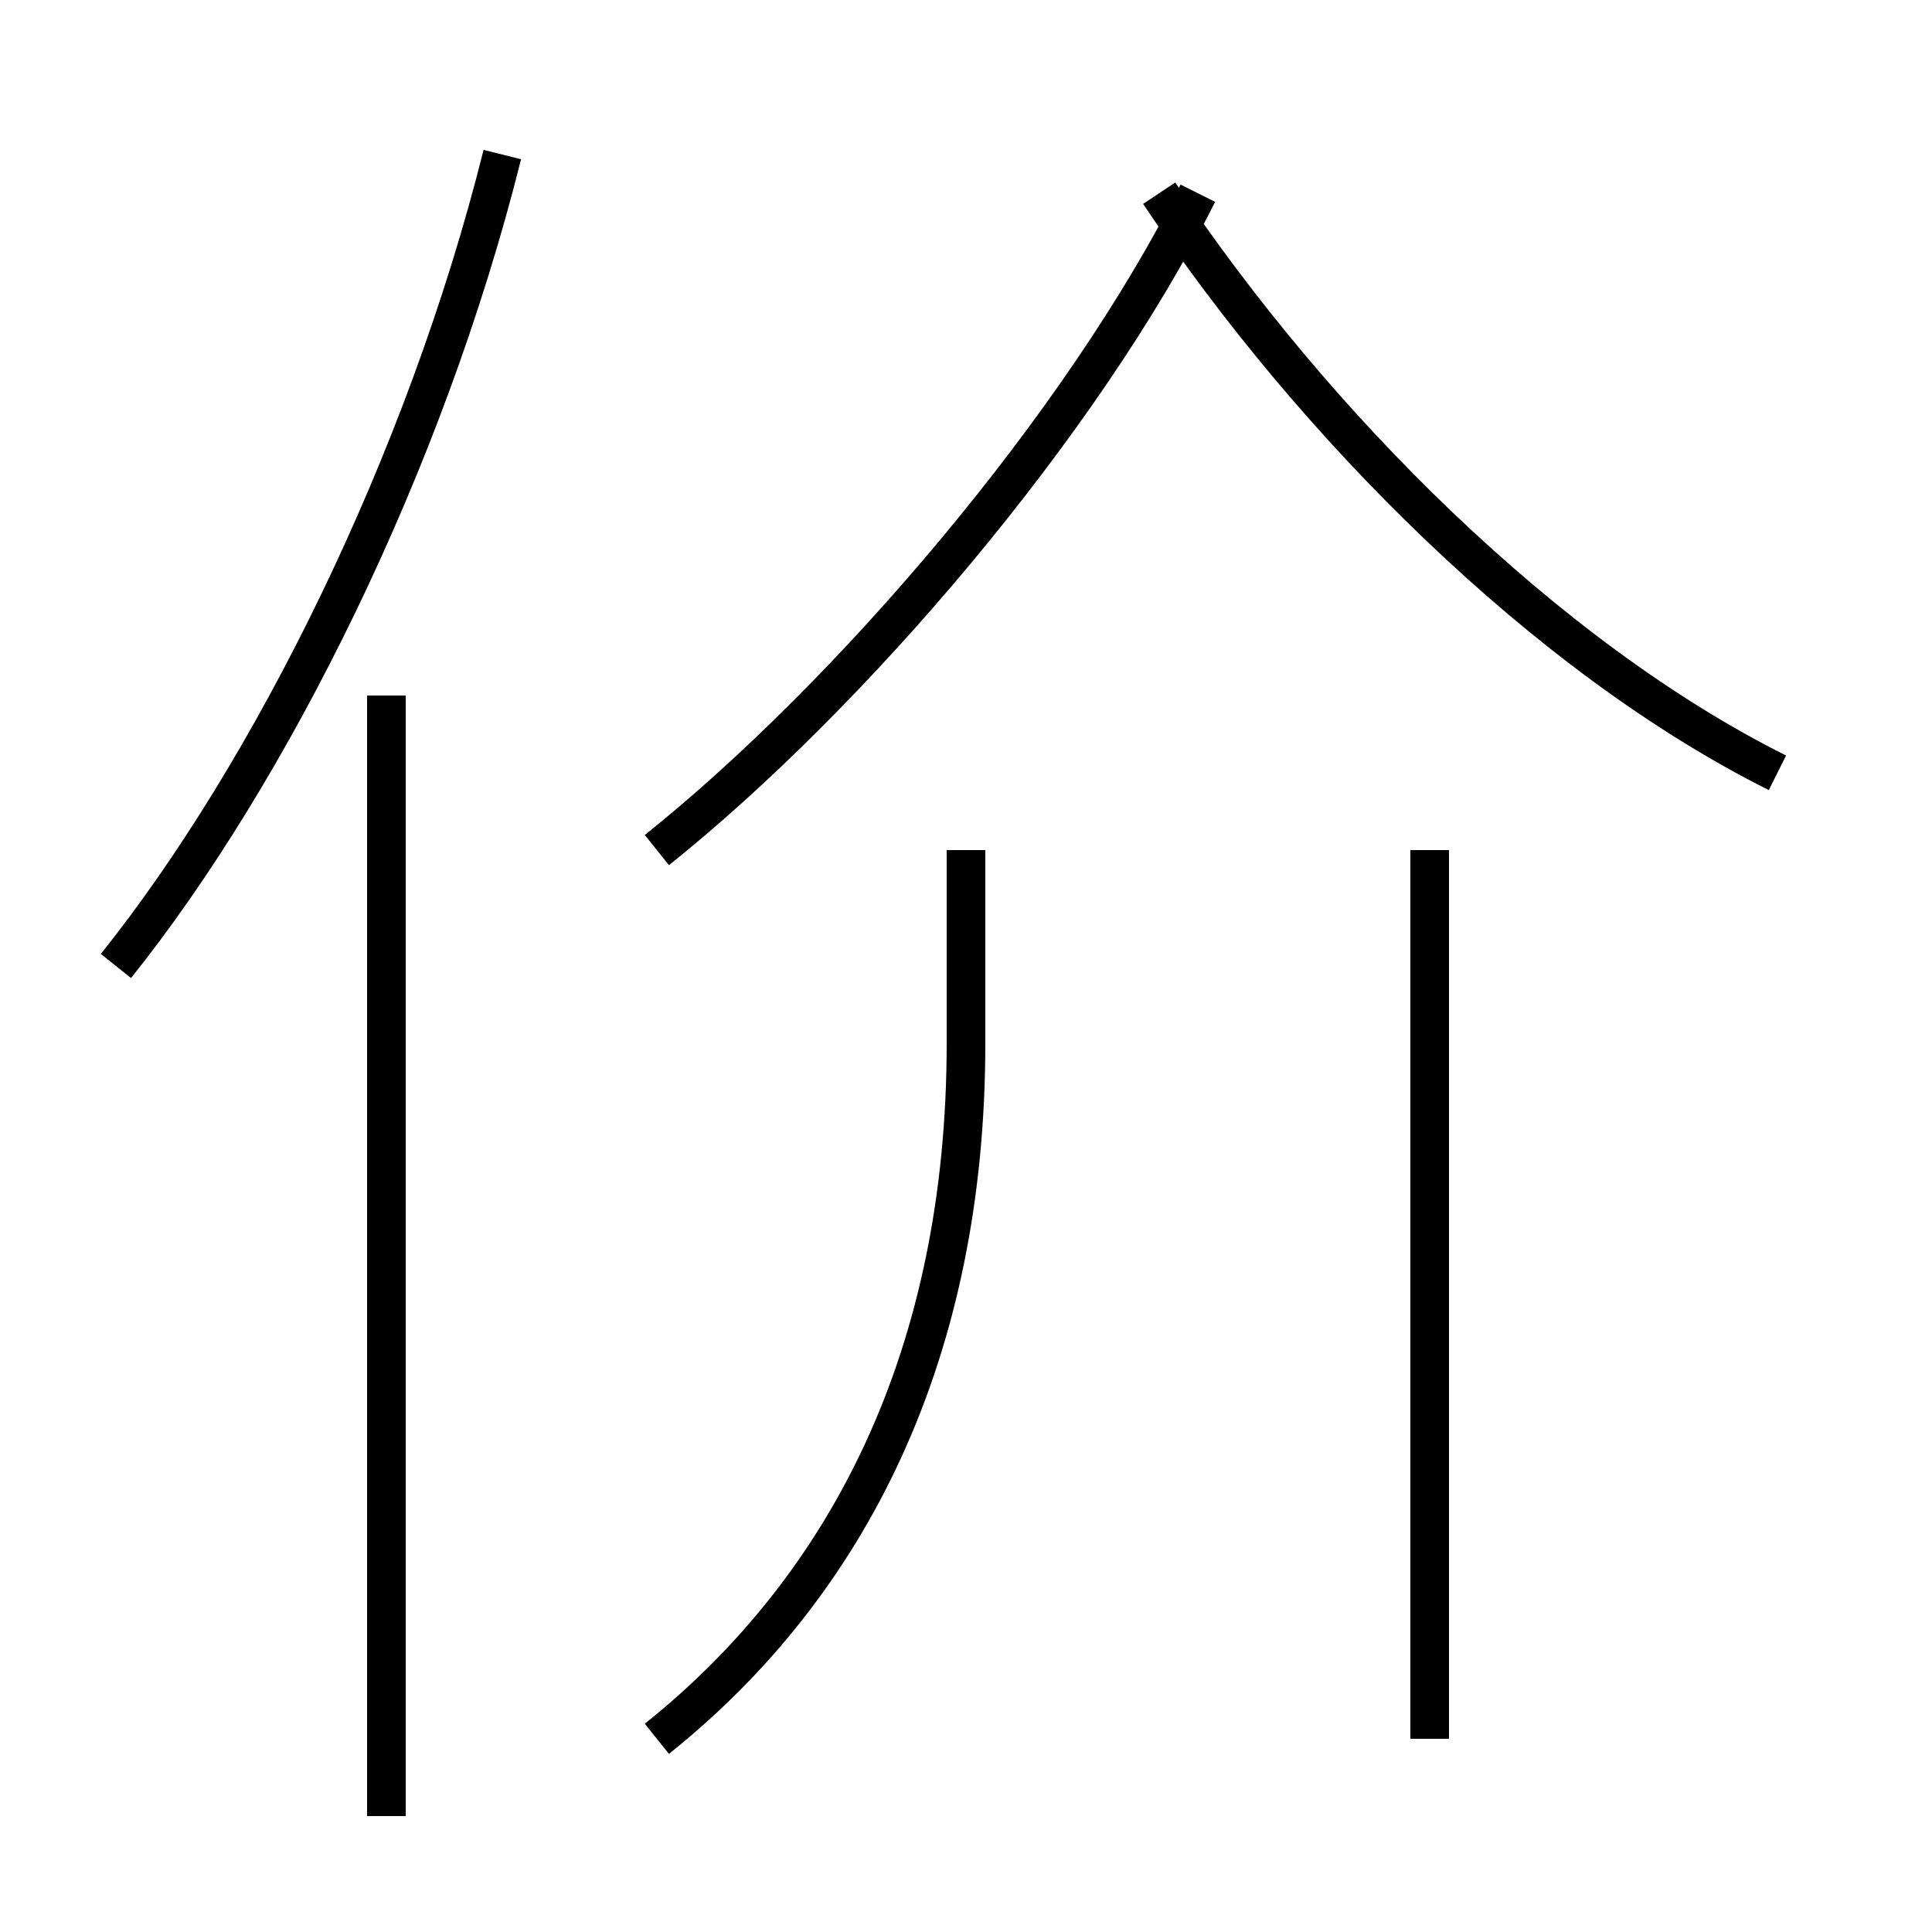 <?xml version='1.0' encoding='utf8'?>
<svg viewBox="0.0 -6.0 50.0 50.0" version="1.1" xmlns="http://www.w3.org/2000/svg">
<rect x="0.0" y="-6.0" width="50.0" height="50.0" fill="#808080" stroke="none"/>
<rect x="-1000" y="-1000" width="2000" height="2000" stroke="white" fill="white"/>
<g style="fill:white;stroke:#000000;  stroke-width:1">
<path d="M 17 -22 C 22 -26 28 -33 31 -39 M 10 3 L 10 -26 M 17 1 C 22 -3 25 -9 25 -17 L 25 -22 M 3 -19 C 7 -24 11 -32 13 -40 M 37 1 L 37 -22 M 46 -24 C 40 -27 34 -33 30 -39" transform="translate(0.0 38.0)" />
</g>
</svg>